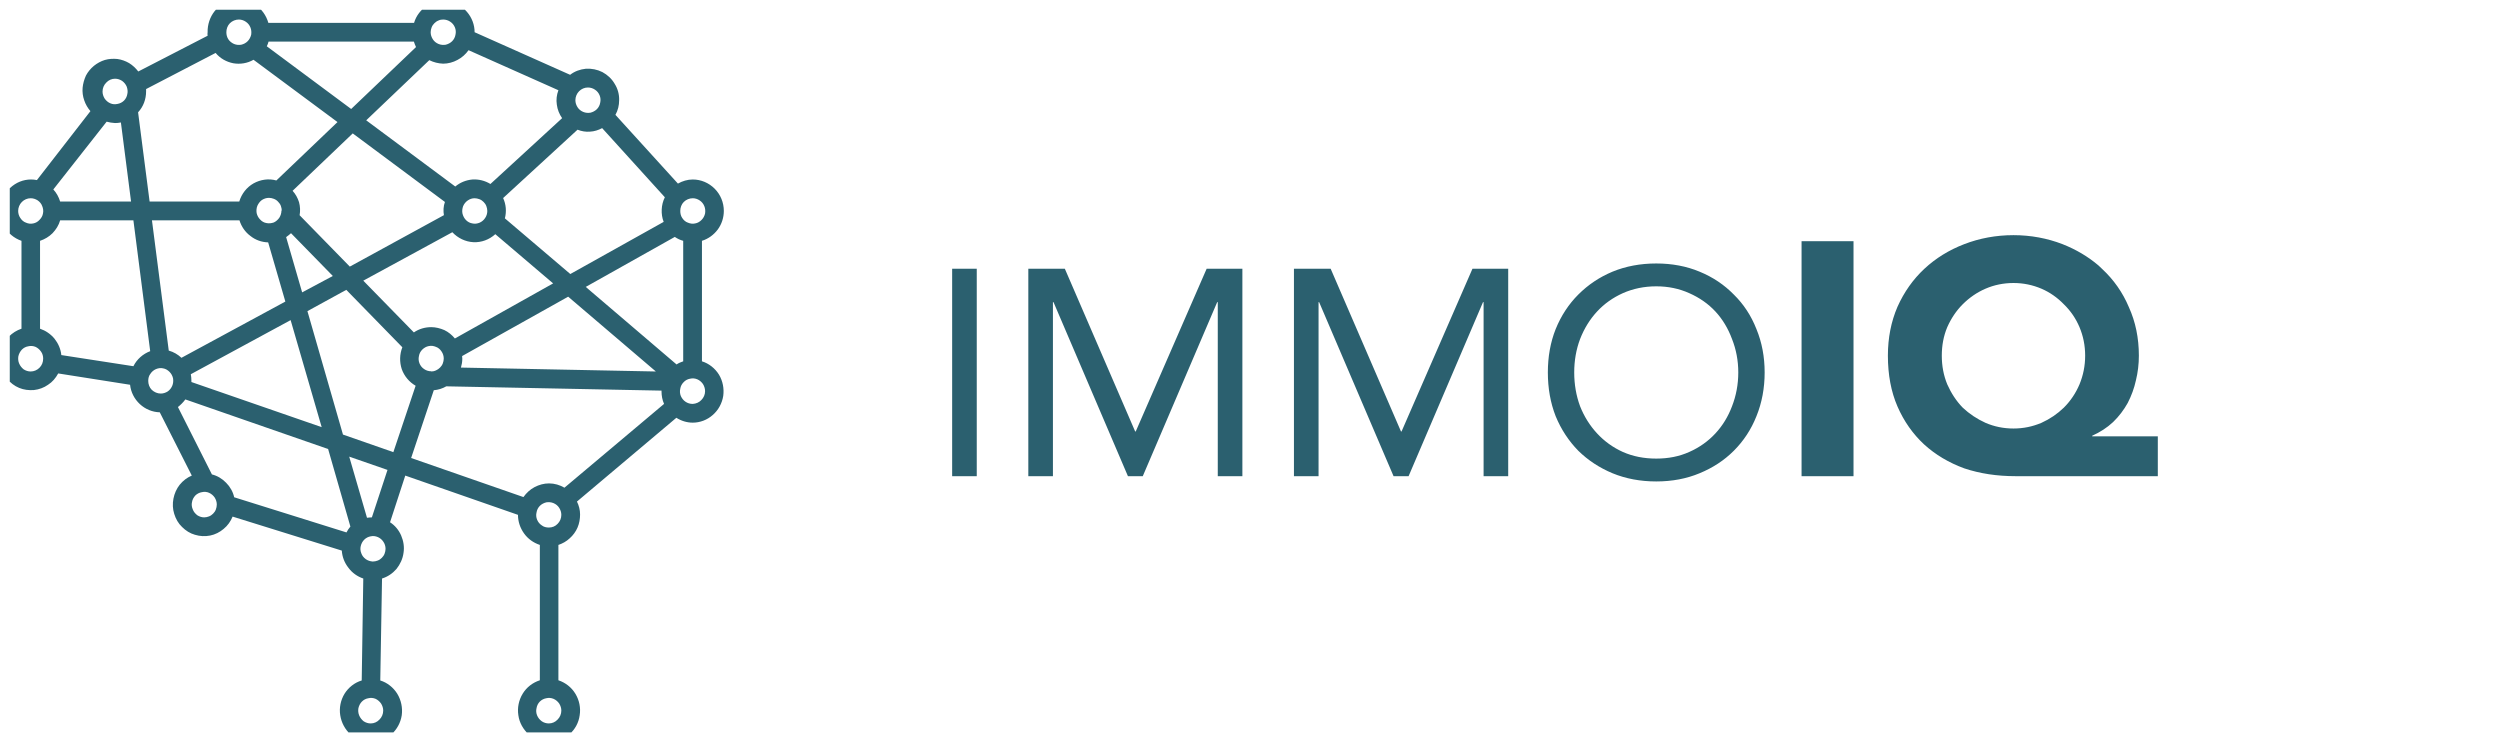 <svg width="128" height="38" viewBox="0 0 128 38" fill="none" xmlns="http://www.w3.org/2000/svg" xmlns:xlink="http://www.w3.org/1999/xlink">
	<desc>
			Created with Pixso.
	</desc>
	<defs>
		<clipPath id="clip1_53">
			<rect id="Mind2Matter" rx="-0.5" width="127" height="37" transform="translate(0.5 0.5)" fill="white" fill-opacity="0"/>
		</clipPath>
	</defs>
	<g clip-path="url(#clip1_53)">
		<path id="Vector" d="M37.06 10.8C37.06 10.37 36.89 9.96 36.59 9.66C36.29 9.36 35.89 9.19 35.47 9.19C35.2 9.19 34.94 9.27 34.71 9.4L31.51 5.88C31.64 5.65 31.7 5.39 31.7 5.13C31.71 4.84 31.63 4.54 31.47 4.29C31.32 4.03 31.1 3.83 30.84 3.69C30.58 3.56 30.29 3.5 29.99 3.52C29.7 3.55 29.42 3.65 29.19 3.83L24.3 1.65C24.3 1.27 24.16 0.9 23.91 0.61C23.66 0.32 23.32 0.12 22.95 0.07C22.58 0.01 22.2 0.09 21.87 0.29C21.55 0.49 21.31 0.8 21.2 1.17L13.74 1.17C13.63 0.79 13.4 0.46 13.07 0.25C12.75 0.04 12.36 -0.05 11.97 0.01C11.59 0.07 11.24 0.27 10.99 0.57C10.75 0.87 10.62 1.26 10.63 1.65C10.62 1.71 10.62 1.77 10.63 1.83L7.08 3.66C6.95 3.49 6.79 3.34 6.61 3.23C6.42 3.12 6.22 3.05 6.01 3.02C5.79 3 5.58 3.01 5.37 3.07C5.17 3.13 4.97 3.24 4.81 3.37C4.64 3.51 4.5 3.68 4.4 3.87C4.31 4.07 4.25 4.28 4.23 4.49C4.21 4.71 4.24 4.93 4.31 5.13C4.38 5.34 4.49 5.53 4.63 5.69L1.89 9.22C1.49 9.14 1.09 9.22 0.75 9.44C0.41 9.66 0.16 10.01 0.06 10.4C-0.04 10.8 0.01 11.22 0.21 11.58C0.4 11.93 0.72 12.2 1.1 12.33L1.1 16.83C0.86 16.91 0.63 17.05 0.45 17.24C0.27 17.43 0.13 17.66 0.06 17.91C-0.01 18.17 -0.02 18.43 0.03 18.69C0.08 18.95 0.19 19.19 0.36 19.39C0.53 19.6 0.74 19.76 0.98 19.86C1.22 19.96 1.48 19.99 1.74 19.97C2 19.94 2.25 19.85 2.46 19.7C2.68 19.56 2.85 19.36 2.98 19.12L6.66 19.7C6.7 20.08 6.88 20.43 7.16 20.69C7.44 20.95 7.8 21.1 8.18 21.11L9.82 24.35C9.58 24.45 9.37 24.61 9.2 24.82C9.04 25.02 8.93 25.27 8.88 25.53C8.83 25.79 8.84 26.06 8.92 26.31C9 26.57 9.13 26.8 9.32 26.98C9.51 27.17 9.73 27.31 9.98 27.38C10.24 27.46 10.5 27.47 10.76 27.42C11.01 27.37 11.25 27.25 11.45 27.08C11.66 26.91 11.81 26.69 11.91 26.45L17.5 28.19C17.52 28.51 17.64 28.82 17.84 29.07C18.03 29.33 18.3 29.52 18.6 29.62L18.52 34.84C18.15 34.95 17.84 35.2 17.64 35.52C17.44 35.85 17.36 36.24 17.42 36.62C17.48 37.01 17.67 37.35 17.95 37.61C18.24 37.86 18.61 38 18.99 38C19.37 38 19.74 37.86 20.03 37.61C20.32 37.35 20.51 37.01 20.57 36.62C20.62 36.24 20.54 35.85 20.34 35.52C20.14 35.2 19.83 34.95 19.47 34.84L19.56 29.62C19.85 29.53 20.1 29.36 20.3 29.13C20.49 28.89 20.62 28.61 20.66 28.31C20.71 28.01 20.66 27.7 20.54 27.42C20.42 27.14 20.22 26.9 19.97 26.74L20.75 24.35L26.52 26.36C26.52 26.7 26.63 27.03 26.83 27.31C27.03 27.59 27.31 27.79 27.64 27.9L27.64 34.83C27.27 34.95 26.96 35.19 26.76 35.52C26.56 35.85 26.48 36.24 26.54 36.62C26.59 37 26.79 37.35 27.07 37.6C27.36 37.85 27.73 37.99 28.11 37.99C28.49 37.99 28.86 37.85 29.15 37.6C29.44 37.35 29.63 37 29.68 36.62C29.74 36.24 29.66 35.85 29.46 35.52C29.26 35.19 28.95 34.95 28.59 34.83L28.59 27.9C28.8 27.83 29 27.72 29.17 27.56C29.34 27.41 29.48 27.22 29.57 27.01C29.66 26.8 29.7 26.57 29.7 26.34C29.7 26.11 29.64 25.88 29.54 25.68L34.63 21.39C34.88 21.55 35.17 21.64 35.47 21.64C35.84 21.64 36.21 21.5 36.49 21.25C36.78 21 36.97 20.65 37.03 20.27C37.08 19.9 37.01 19.51 36.81 19.18C36.61 18.86 36.3 18.61 35.94 18.5L35.94 12.33C36.26 12.23 36.54 12.03 36.75 11.75C36.95 11.48 37.06 11.14 37.06 10.8ZM34.64 18.66L29.99 14.69L34.55 12.13C34.68 12.22 34.83 12.29 34.98 12.33L34.98 18.5C34.86 18.54 34.74 18.59 34.64 18.66L34.64 18.66ZM17.74 27.26L11.99 25.46C11.93 25.18 11.78 24.92 11.58 24.72C11.38 24.51 11.13 24.36 10.85 24.29L9.11 20.84C9.25 20.73 9.38 20.6 9.49 20.45L16.8 22.99L17.94 26.96C17.86 27.05 17.8 27.15 17.74 27.26ZM6.83 18.75L3.14 18.18C3.11 17.87 2.98 17.58 2.79 17.34C2.59 17.1 2.34 16.93 2.05 16.83L2.05 12.33C2.29 12.25 2.51 12.12 2.69 11.94C2.87 11.75 3.01 11.53 3.08 11.28L6.83 11.28L7.69 17.98C7.32 18.12 7.01 18.39 6.83 18.75ZM5.89 6.3C5.99 6.3 6.09 6.29 6.19 6.27L6.71 10.32L3.08 10.32C3.01 10.09 2.89 9.87 2.73 9.7L5.46 6.23C5.6 6.27 5.74 6.29 5.89 6.3ZM8.64 17.95L7.78 11.28L12.26 11.28C12.36 11.6 12.55 11.88 12.82 12.08C13.08 12.29 13.4 12.4 13.73 12.41L14.61 15.44L9.29 18.32C9.11 18.15 8.89 18.02 8.64 17.95ZM22.74 11.01L17.91 13.65L15.34 11.02C15.38 10.8 15.37 10.57 15.31 10.35C15.24 10.13 15.13 9.93 14.98 9.77L18.06 6.83L22.78 10.34C22.7 10.56 22.69 10.8 22.73 11.03L22.74 11.01ZM14.9 11.94L17.04 14.13L15.47 14.97L14.65 12.14C14.74 12.08 14.82 12.01 14.9 11.94ZM14.41 10.78C14.41 10.91 14.37 11.04 14.3 11.15C14.23 11.25 14.13 11.34 14.02 11.39C13.9 11.43 13.77 11.45 13.64 11.42C13.52 11.4 13.41 11.34 13.32 11.24C13.23 11.15 13.17 11.04 13.14 10.91C13.12 10.78 13.13 10.65 13.18 10.53C13.23 10.42 13.31 10.31 13.41 10.24C13.52 10.17 13.64 10.13 13.77 10.13C13.86 10.13 13.94 10.15 14.02 10.18C14.1 10.21 14.18 10.26 14.24 10.33C14.3 10.39 14.35 10.46 14.38 10.54C14.41 10.63 14.43 10.71 14.42 10.8L14.41 10.78ZM9.8 19.56C9.8 19.54 9.8 19.52 9.8 19.5C9.8 19.39 9.79 19.27 9.77 19.16L14.88 16.39L16.47 21.87L9.8 19.56ZM15.74 15.93L17.73 14.84L20.6 17.78C20.46 18.14 20.45 18.53 20.57 18.9C20.7 19.26 20.95 19.56 21.28 19.75L20.14 23.15L17.56 22.25L15.74 15.93ZM22.08 19.01C21.95 19.01 21.82 18.97 21.72 18.9C21.61 18.83 21.53 18.73 21.48 18.61C21.43 18.49 21.42 18.36 21.45 18.23C21.47 18.1 21.53 17.99 21.62 17.9C21.71 17.81 21.83 17.74 21.95 17.72C22.08 17.69 22.2 17.71 22.32 17.76C22.44 17.8 22.54 17.89 22.61 18C22.68 18.1 22.72 18.23 22.72 18.36C22.72 18.44 22.7 18.53 22.67 18.61C22.64 18.69 22.59 18.76 22.53 18.82C22.47 18.88 22.4 18.93 22.33 18.96C22.25 19 22.16 19.02 22.08 19.02L22.08 19.01ZM22.08 16.75C21.76 16.75 21.45 16.84 21.19 17.02L18.6 14.37L23.16 11.89C23.44 12.19 23.83 12.38 24.24 12.4C24.65 12.42 25.05 12.27 25.36 11.99L28.32 14.51L23.29 17.33C23.14 17.15 22.96 17 22.75 16.9C22.54 16.81 22.31 16.75 22.08 16.75L22.08 16.75ZM29.57 6.64C29.77 6.72 29.99 6.76 30.21 6.74C30.43 6.73 30.64 6.66 30.83 6.56L34.04 10.1C33.94 10.3 33.89 10.51 33.88 10.72C33.87 10.94 33.9 11.16 33.98 11.36L29.2 14.03L25.85 11.18C25.94 10.83 25.91 10.46 25.76 10.14L29.57 6.64ZM24.95 10.8C24.95 10.93 24.91 11.06 24.84 11.16C24.77 11.27 24.67 11.35 24.56 11.4C24.44 11.45 24.31 11.47 24.19 11.44C24.06 11.42 23.95 11.36 23.86 11.27C23.77 11.18 23.71 11.06 23.68 10.94C23.65 10.81 23.67 10.68 23.71 10.56C23.76 10.44 23.84 10.34 23.94 10.27C24.05 10.19 24.17 10.15 24.3 10.15C24.38 10.15 24.47 10.17 24.55 10.2C24.63 10.23 24.7 10.28 24.76 10.34C24.82 10.4 24.87 10.47 24.9 10.55C24.93 10.63 24.95 10.72 24.95 10.8ZM23.66 18.23L29.09 15.19L33.58 19.02L23.6 18.82C23.64 18.68 23.67 18.53 23.67 18.37C23.67 18.32 23.66 18.27 23.66 18.23ZM35.47 10.15C35.59 10.15 35.72 10.19 35.82 10.26C35.93 10.33 36.01 10.43 36.06 10.55C36.11 10.67 36.12 10.8 36.1 10.93C36.07 11.06 36.01 11.17 35.92 11.26C35.83 11.35 35.72 11.42 35.59 11.44C35.47 11.47 35.34 11.45 35.22 11.4C35.1 11.36 35 11.27 34.93 11.16C34.86 11.06 34.83 10.93 34.83 10.8C34.83 10.63 34.89 10.46 35.01 10.34C35.13 10.22 35.3 10.15 35.47 10.15ZM30.1 4.48C30.23 4.48 30.36 4.52 30.46 4.59C30.57 4.66 30.65 4.76 30.7 4.88C30.75 5 30.76 5.13 30.73 5.26C30.71 5.38 30.65 5.5 30.56 5.59C30.47 5.68 30.35 5.74 30.23 5.77C30.11 5.79 29.98 5.78 29.86 5.73C29.74 5.68 29.64 5.6 29.57 5.49C29.5 5.38 29.46 5.26 29.46 5.13C29.46 4.96 29.53 4.79 29.65 4.67C29.77 4.55 29.93 4.48 30.1 4.48ZM28.59 4.62C28.5 4.86 28.47 5.11 28.51 5.36C28.54 5.61 28.64 5.85 28.78 6.05L25.11 9.42C24.83 9.25 24.51 9.17 24.19 9.19C23.86 9.22 23.56 9.34 23.31 9.55L18.75 6.16L21.98 3.08C22.2 3.19 22.44 3.25 22.69 3.26C22.94 3.26 23.2 3.19 23.42 3.07C23.65 2.95 23.84 2.78 23.99 2.57L28.59 4.62ZM21.3 2.41L17.98 5.58L13.66 2.37C13.7 2.29 13.73 2.21 13.75 2.13L21.19 2.13C21.22 2.23 21.26 2.32 21.3 2.41ZM22.69 1C22.82 1 22.95 1.04 23.05 1.11C23.16 1.18 23.24 1.28 23.29 1.4C23.34 1.52 23.35 1.65 23.32 1.78C23.3 1.9 23.24 2.02 23.15 2.11C23.06 2.2 22.94 2.26 22.82 2.29C22.7 2.31 22.57 2.3 22.45 2.25C22.33 2.2 22.23 2.12 22.16 2.01C22.09 1.9 22.05 1.78 22.05 1.65C22.05 1.56 22.07 1.48 22.1 1.4C22.13 1.32 22.18 1.25 22.24 1.19C22.3 1.13 22.37 1.08 22.45 1.05C22.53 1.01 22.61 1 22.7 1L22.69 1ZM12.23 1C12.35 1 12.48 1.04 12.58 1.11C12.69 1.18 12.77 1.28 12.82 1.4C12.87 1.52 12.88 1.65 12.86 1.78C12.83 1.9 12.77 2.02 12.68 2.11C12.59 2.2 12.48 2.26 12.35 2.29C12.23 2.31 12.1 2.3 11.98 2.25C11.87 2.2 11.76 2.12 11.69 2.01C11.62 1.9 11.59 1.78 11.59 1.65C11.59 1.48 11.65 1.31 11.77 1.19C11.89 1.07 12.06 1 12.23 1ZM11.04 2.71C11.27 2.99 11.59 3.17 11.95 3.24C12.3 3.3 12.67 3.24 12.98 3.06L17.28 6.25L14.15 9.24C13.76 9.13 13.34 9.19 12.98 9.39C12.63 9.59 12.37 9.92 12.25 10.32L7.66 10.32L7.07 5.75C7.34 5.46 7.48 5.08 7.48 4.68C7.48 4.64 7.48 4.6 7.48 4.56L11.04 2.71ZM5.89 4.03C6.02 4.03 6.14 4.07 6.25 4.14C6.36 4.22 6.44 4.32 6.49 4.44C6.53 4.56 6.55 4.69 6.52 4.81C6.5 4.94 6.44 5.06 6.35 5.15C6.26 5.24 6.14 5.3 6.02 5.32C5.89 5.35 5.76 5.34 5.65 5.29C5.53 5.24 5.43 5.15 5.36 5.05C5.29 4.94 5.25 4.81 5.25 4.69C5.25 4.51 5.32 4.35 5.44 4.23C5.56 4.1 5.72 4.03 5.89 4.03ZM1.57 10.15C1.7 10.15 1.82 10.19 1.93 10.26C2.03 10.33 2.12 10.43 2.16 10.55C2.21 10.67 2.23 10.8 2.2 10.93C2.18 11.06 2.11 11.17 2.02 11.26C1.94 11.35 1.82 11.42 1.7 11.44C1.57 11.47 1.44 11.45 1.33 11.4C1.21 11.36 1.11 11.27 1.04 11.16C0.97 11.06 0.93 10.93 0.93 10.8C0.93 10.63 1 10.46 1.12 10.34C1.24 10.22 1.4 10.15 1.57 10.15ZM1.57 19.02C1.44 19.02 1.32 18.98 1.21 18.91C1.11 18.83 1.03 18.73 0.98 18.61C0.93 18.5 0.92 18.36 0.94 18.24C0.97 18.11 1.03 18 1.12 17.9C1.21 17.81 1.32 17.75 1.45 17.73C1.57 17.7 1.7 17.71 1.82 17.76C1.93 17.81 2.03 17.9 2.1 18C2.18 18.11 2.21 18.24 2.21 18.36C2.21 18.54 2.15 18.7 2.02 18.83C1.9 18.95 1.74 19.02 1.57 19.02ZM7.59 19.5C7.59 19.37 7.62 19.24 7.7 19.14C7.77 19.03 7.87 18.95 7.98 18.9C8.1 18.85 8.23 18.83 8.35 18.86C8.48 18.88 8.59 18.95 8.68 19.04C8.77 19.13 8.83 19.24 8.86 19.37C8.88 19.5 8.87 19.63 8.82 19.75C8.77 19.87 8.69 19.97 8.59 20.04C8.48 20.11 8.36 20.15 8.23 20.15C8.06 20.15 7.9 20.08 7.77 19.96C7.65 19.84 7.59 19.67 7.59 19.5ZM10.46 26.49C10.33 26.49 10.21 26.45 10.1 26.38C10 26.3 9.91 26.2 9.87 26.08C9.82 25.97 9.8 25.83 9.83 25.71C9.85 25.58 9.91 25.47 10 25.37C10.09 25.28 10.21 25.22 10.33 25.2C10.46 25.17 10.59 25.18 10.7 25.23C10.82 25.28 10.92 25.37 10.99 25.47C11.06 25.58 11.1 25.71 11.1 25.83C11.1 25.92 11.08 26.01 11.05 26.09C11.02 26.17 10.97 26.24 10.91 26.3C10.85 26.36 10.78 26.41 10.7 26.44C10.62 26.47 10.54 26.49 10.45 26.49L10.46 26.49ZM18.98 37.04C18.85 37.04 18.73 37 18.62 36.93C18.52 36.85 18.44 36.75 18.39 36.63C18.34 36.51 18.33 36.38 18.35 36.26C18.38 36.13 18.44 36.01 18.53 35.92C18.62 35.83 18.73 35.77 18.86 35.75C18.98 35.72 19.11 35.73 19.23 35.78C19.34 35.83 19.44 35.92 19.51 36.02C19.58 36.13 19.62 36.26 19.62 36.38C19.62 36.56 19.55 36.72 19.43 36.84C19.31 36.97 19.15 37.04 18.98 37.04ZM19.08 28.75C18.95 28.74 18.83 28.7 18.73 28.63C18.62 28.55 18.54 28.45 18.5 28.33C18.45 28.21 18.44 28.08 18.47 27.96C18.5 27.83 18.56 27.72 18.65 27.63C18.74 27.54 18.86 27.48 18.98 27.46C19.11 27.43 19.23 27.45 19.35 27.5C19.46 27.55 19.56 27.63 19.63 27.74C19.7 27.84 19.74 27.97 19.74 28.1C19.74 28.18 19.72 28.27 19.69 28.35C19.66 28.43 19.61 28.5 19.55 28.56C19.49 28.62 19.42 28.67 19.34 28.7C19.26 28.73 19.18 28.75 19.09 28.75L19.08 28.75ZM19.04 26.49C18.95 26.49 18.87 26.5 18.79 26.51L17.88 23.38L19.84 24.06L19.04 26.49ZM22.21 19.98C22.44 19.96 22.66 19.89 22.85 19.78L33.87 20C33.87 20 33.87 20.03 33.87 20.04C33.87 20.26 33.91 20.48 34 20.68L28.9 24.97C28.66 24.83 28.39 24.75 28.11 24.75C27.85 24.75 27.6 24.82 27.37 24.94C27.14 25.06 26.95 25.24 26.8 25.45L21.05 23.45L22.21 19.98ZM28.1 37.04C27.97 37.04 27.84 37 27.74 36.93C27.63 36.85 27.55 36.75 27.5 36.63C27.45 36.51 27.44 36.38 27.47 36.26C27.49 36.13 27.55 36.01 27.64 35.92C27.73 35.83 27.85 35.77 27.97 35.75C28.09 35.72 28.22 35.73 28.34 35.78C28.46 35.83 28.56 35.92 28.63 36.02C28.7 36.13 28.74 36.26 28.74 36.38C28.74 36.56 28.67 36.72 28.55 36.84C28.43 36.97 28.27 37.04 28.1 37.04ZM28.1 27.01C27.97 27.01 27.84 26.98 27.74 26.9C27.63 26.83 27.55 26.73 27.5 26.61C27.45 26.49 27.44 26.36 27.47 26.24C27.49 26.11 27.55 25.99 27.64 25.9C27.73 25.81 27.85 25.75 27.97 25.72C28.09 25.7 28.22 25.71 28.34 25.76C28.46 25.81 28.56 25.89 28.63 26C28.7 26.11 28.74 26.23 28.74 26.36C28.74 26.54 28.67 26.7 28.55 26.82C28.43 26.95 28.27 27.01 28.1 27.01ZM35.46 20.68C35.33 20.68 35.2 20.64 35.1 20.57C34.99 20.5 34.91 20.39 34.86 20.28C34.81 20.16 34.8 20.03 34.83 19.9C34.85 19.77 34.91 19.66 35 19.57C35.09 19.47 35.21 19.41 35.33 19.39C35.46 19.36 35.58 19.37 35.7 19.42C35.82 19.47 35.92 19.56 35.99 19.66C36.06 19.77 36.1 19.9 36.1 20.03C36.1 20.2 36.03 20.36 35.91 20.48C35.8 20.6 35.64 20.67 35.47 20.68L35.46 20.68Z" fill="#2B606F" fill-opacity="1" fill-rule="nonzero"/>
		<path id="IMMOIQ" d="M103.19 24.38L110.48 24.38L110.48 22.34L107.12 22.34L107.12 22.31C107.52 22.13 107.88 21.9 108.19 21.61C108.49 21.32 108.74 20.99 108.94 20.63C109.13 20.26 109.27 19.88 109.36 19.47C109.46 19.06 109.51 18.64 109.51 18.21C109.51 17.31 109.34 16.48 109 15.73C108.68 14.97 108.22 14.32 107.64 13.78Q107.54 13.68 107.44 13.59Q106.64 12.91 105.6 12.5C104.82 12.2 103.98 12.04 103.09 12.04C102.19 12.04 101.35 12.2 100.57 12.5C99.79 12.8 99.11 13.22 98.53 13.76C97.95 14.3 97.49 14.95 97.15 15.71Q96.66 16.85 96.66 18.21Q96.66 19.68 97.15 20.81C97.48 21.57 97.94 22.22 98.51 22.75C99.09 23.28 99.78 23.69 100.57 23.98C101.38 24.25 102.25 24.38 103.19 24.38ZM94.9 12.35L92.24 12.35L92.24 24.38L94.9 24.38L94.9 12.35ZM82.56 24.23C83.24 24.51 83.99 24.65 84.8 24.65C85.61 24.65 86.35 24.51 87.02 24.23C87.7 23.95 88.28 23.57 88.77 23.08C89.27 22.58 89.66 21.99 89.93 21.31C90.21 20.62 90.35 19.87 90.35 19.07Q90.35 17.87 89.93 16.85C89.66 16.16 89.27 15.57 88.77 15.08C88.28 14.58 87.7 14.19 87.02 13.91C86.35 13.63 85.61 13.49 84.8 13.49C83.99 13.49 83.24 13.63 82.56 13.91C81.89 14.19 81.31 14.58 80.81 15.08C80.32 15.57 79.93 16.16 79.65 16.85C79.38 17.53 79.25 18.27 79.25 19.07C79.25 19.87 79.38 20.62 79.65 21.31C79.93 21.99 80.32 22.58 80.81 23.08C81.31 23.57 81.89 23.95 82.56 24.23ZM50.01 13.76L48.75 13.76L48.75 24.38L50.01 24.38L50.01 13.76ZM54.52 13.76L52.65 13.76L52.65 24.38L53.91 24.38L53.91 15.47L53.94 15.47L57.75 24.38L58.51 24.38L62.32 15.47L62.35 15.47L62.35 24.38L63.61 24.38L63.61 13.76L61.78 13.76L58.15 22.09L58.12 22.09L54.52 13.76ZM68.13 13.76L66.25 13.76L66.25 24.38L67.51 24.38L67.51 15.47L67.54 15.47L71.35 24.38L72.12 24.38L75.93 15.47L75.96 15.47L75.96 24.38L77.22 24.38L77.22 13.76L75.39 13.76L71.76 22.09L71.73 22.09L68.13 13.76ZM99.7 19.68C99.51 19.22 99.42 18.73 99.42 18.21C99.42 17.69 99.51 17.2 99.7 16.75C99.9 16.3 100.16 15.91 100.49 15.58C100.83 15.24 101.22 14.97 101.66 14.78C102.1 14.59 102.58 14.49 103.09 14.49C103.6 14.49 104.07 14.59 104.52 14.78C104.96 14.97 105.34 15.24 105.67 15.58C106.01 15.91 106.28 16.3 106.47 16.75C106.66 17.2 106.76 17.69 106.76 18.21C106.76 18.73 106.66 19.22 106.47 19.68C106.28 20.13 106.01 20.53 105.67 20.87C105.34 21.19 104.96 21.45 104.52 21.65C104.07 21.84 103.6 21.94 103.09 21.94C102.58 21.94 102.1 21.84 101.66 21.65C101.22 21.45 100.83 21.19 100.49 20.87C100.16 20.53 99.9 20.13 99.7 19.68ZM86.49 23.14C85.98 23.37 85.42 23.48 84.8 23.48C84.18 23.48 83.61 23.37 83.09 23.14C82.58 22.91 82.14 22.59 81.77 22.19C81.4 21.79 81.11 21.33 80.9 20.8C80.7 20.26 80.6 19.68 80.6 19.07C80.6 18.46 80.7 17.89 80.9 17.36C81.11 16.82 81.4 16.35 81.77 15.95C82.14 15.55 82.58 15.24 83.09 15.01C83.61 14.78 84.18 14.66 84.8 14.66C85.42 14.66 85.98 14.78 86.49 15.01C87.01 15.24 87.46 15.55 87.83 15.95C88.2 16.35 88.48 16.82 88.68 17.36C88.89 17.89 89 18.46 89 19.07C89 19.68 88.89 20.26 88.68 20.8C88.48 21.33 88.2 21.79 87.83 22.19C87.46 22.59 87.01 22.91 86.49 23.14Z" fill="#2B606F" fill-opacity="1" fill-rule="evenodd"/>
	</g>
</svg>
